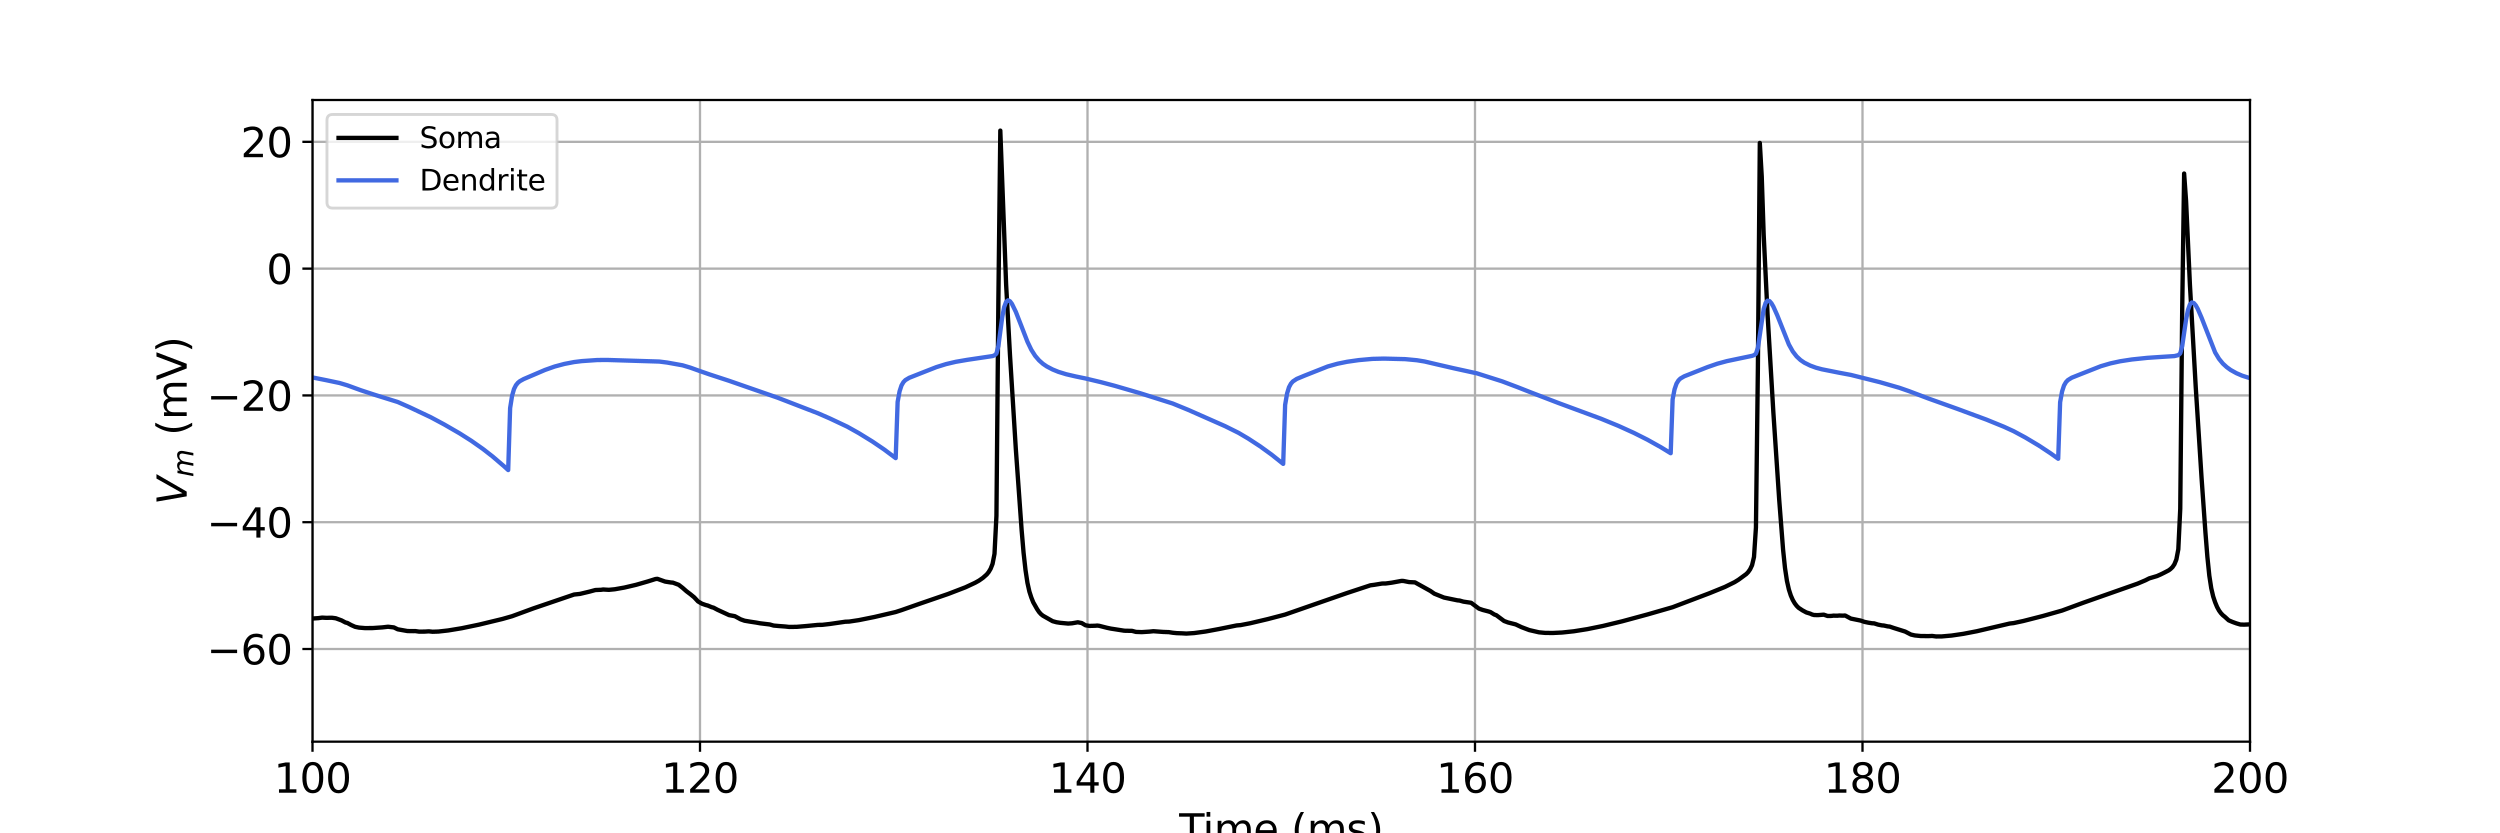 <?xml version="1.0" encoding="utf-8" standalone="no"?>
<!DOCTYPE svg PUBLIC "-//W3C//DTD SVG 1.1//EN"
  "http://www.w3.org/Graphics/SVG/1.1/DTD/svg11.dtd">
<svg xmlns:xlink="http://www.w3.org/1999/xlink" width="864pt" height="288pt" viewBox="0 0 864 288" xmlns="http://www.w3.org/2000/svg" version="1.1">
 <defs>
  <style type="text/css">*{stroke-linejoin: round; stroke-linecap: butt}</style>
 </defs>
 <g id="figure_1">
  <g id="patch_1">
   <path d="M 0 288 
L 864 288 
L 864 0 
L 0 0 
z
" style="fill: #ffffff"/>
  </g>
  <g id="axes_1">
   <g id="patch_2">
    <path d="M 108 256.32 
L 777.6 256.32 
L 777.6 34.56 
L 108 34.56 
z
" style="fill: #ffffff"/>
   </g>
   <g id="matplotlib.axis_1">
    <g id="xtick_1">
     <g id="line2d_1">
      <path d="M 108 256.32 
L 108 34.56 
" clip-path="url(#p015af66dd6)" style="fill: none; stroke: #b0b0b0; stroke-width: 0.8; stroke-linecap: square"/>
     </g>
     <g id="line2d_2">
      <defs>
       <path id="m9c4a4d5cdd" d="M 0 0 
L 0 3.5 
" style="stroke: #000000; stroke-width: 0.8"/>
      </defs>
      <g>
       <use xlink:href="#m9c4a4d5cdd" x="108" y="256.32" style="stroke: #000000; stroke-width: 0.8"/>
      </g>
     </g>
     <g id="text_1">
      <!-- 100 -->
      <g transform="translate(94.639 273.958) scale(0.14 -0.14)">
       <defs>
        <path id="DejaVuSans-31" d="M 794 531 
L 1825 531 
L 1825 4091 
L 703 3866 
L 703 4441 
L 1819 4666 
L 2450 4666 
L 2450 531 
L 3481 531 
L 3481 0 
L 794 0 
L 794 531 
z
" transform="scale(0.016)"/>
        <path id="DejaVuSans-30" d="M 2034 4250 
Q 1547 4250 1301 3770 
Q 1056 3291 1056 2328 
Q 1056 1369 1301 889 
Q 1547 409 2034 409 
Q 2525 409 2770 889 
Q 3016 1369 3016 2328 
Q 3016 3291 2770 3770 
Q 2525 4250 2034 4250 
z
M 2034 4750 
Q 2819 4750 3233 4129 
Q 3647 3509 3647 2328 
Q 3647 1150 3233 529 
Q 2819 -91 2034 -91 
Q 1250 -91 836 529 
Q 422 1150 422 2328 
Q 422 3509 836 4129 
Q 1250 4750 2034 4750 
z
" transform="scale(0.016)"/>
       </defs>
       <use xlink:href="#DejaVuSans-31"/>
       <use xlink:href="#DejaVuSans-30" x="63.623"/>
       <use xlink:href="#DejaVuSans-30" x="127.246"/>
      </g>
     </g>
    </g>
    <g id="xtick_2">
     <g id="line2d_3">
      <path d="M 241.92 256.32 
L 241.92 34.56 
" clip-path="url(#p015af66dd6)" style="fill: none; stroke: #b0b0b0; stroke-width: 0.8; stroke-linecap: square"/>
     </g>
     <g id="line2d_4">
      <g>
       <use xlink:href="#m9c4a4d5cdd" x="241.92" y="256.32" style="stroke: #000000; stroke-width: 0.8"/>
      </g>
     </g>
     <g id="text_2">
      <!-- 120 -->
      <g transform="translate(228.559 273.958) scale(0.14 -0.14)">
       <defs>
        <path id="DejaVuSans-32" d="M 1228 531 
L 3431 531 
L 3431 0 
L 469 0 
L 469 531 
Q 828 903 1448 1529 
Q 2069 2156 2228 2338 
Q 2531 2678 2651 2914 
Q 2772 3150 2772 3378 
Q 2772 3750 2511 3984 
Q 2250 4219 1831 4219 
Q 1534 4219 1204 4116 
Q 875 4013 500 3803 
L 500 4441 
Q 881 4594 1212 4672 
Q 1544 4750 1819 4750 
Q 2544 4750 2975 4387 
Q 3406 4025 3406 3419 
Q 3406 3131 3298 2873 
Q 3191 2616 2906 2266 
Q 2828 2175 2409 1742 
Q 1991 1309 1228 531 
z
" transform="scale(0.016)"/>
       </defs>
       <use xlink:href="#DejaVuSans-31"/>
       <use xlink:href="#DejaVuSans-32" x="63.623"/>
       <use xlink:href="#DejaVuSans-30" x="127.246"/>
      </g>
     </g>
    </g>
    <g id="xtick_3">
     <g id="line2d_5">
      <path d="M 375.84 256.32 
L 375.84 34.56 
" clip-path="url(#p015af66dd6)" style="fill: none; stroke: #b0b0b0; stroke-width: 0.8; stroke-linecap: square"/>
     </g>
     <g id="line2d_6">
      <g>
       <use xlink:href="#m9c4a4d5cdd" x="375.84" y="256.32" style="stroke: #000000; stroke-width: 0.8"/>
      </g>
     </g>
     <g id="text_3">
      <!-- 140 -->
      <g transform="translate(362.479 273.958) scale(0.14 -0.14)">
       <defs>
        <path id="DejaVuSans-34" d="M 2419 4116 
L 825 1625 
L 2419 1625 
L 2419 4116 
z
M 2253 4666 
L 3047 4666 
L 3047 1625 
L 3713 1625 
L 3713 1100 
L 3047 1100 
L 3047 0 
L 2419 0 
L 2419 1100 
L 313 1100 
L 313 1709 
L 2253 4666 
z
" transform="scale(0.016)"/>
       </defs>
       <use xlink:href="#DejaVuSans-31"/>
       <use xlink:href="#DejaVuSans-34" x="63.623"/>
       <use xlink:href="#DejaVuSans-30" x="127.246"/>
      </g>
     </g>
    </g>
    <g id="xtick_4">
     <g id="line2d_7">
      <path d="M 509.76 256.32 
L 509.76 34.56 
" clip-path="url(#p015af66dd6)" style="fill: none; stroke: #b0b0b0; stroke-width: 0.8; stroke-linecap: square"/>
     </g>
     <g id="line2d_8">
      <g>
       <use xlink:href="#m9c4a4d5cdd" x="509.76" y="256.32" style="stroke: #000000; stroke-width: 0.8"/>
      </g>
     </g>
     <g id="text_4">
      <!-- 160 -->
      <g transform="translate(496.399 273.958) scale(0.14 -0.14)">
       <defs>
        <path id="DejaVuSans-36" d="M 2113 2584 
Q 1688 2584 1439 2293 
Q 1191 2003 1191 1497 
Q 1191 994 1439 701 
Q 1688 409 2113 409 
Q 2538 409 2786 701 
Q 3034 994 3034 1497 
Q 3034 2003 2786 2293 
Q 2538 2584 2113 2584 
z
M 3366 4563 
L 3366 3988 
Q 3128 4100 2886 4159 
Q 2644 4219 2406 4219 
Q 1781 4219 1451 3797 
Q 1122 3375 1075 2522 
Q 1259 2794 1537 2939 
Q 1816 3084 2150 3084 
Q 2853 3084 3261 2657 
Q 3669 2231 3669 1497 
Q 3669 778 3244 343 
Q 2819 -91 2113 -91 
Q 1303 -91 875 529 
Q 447 1150 447 2328 
Q 447 3434 972 4092 
Q 1497 4750 2381 4750 
Q 2619 4750 2861 4703 
Q 3103 4656 3366 4563 
z
" transform="scale(0.016)"/>
       </defs>
       <use xlink:href="#DejaVuSans-31"/>
       <use xlink:href="#DejaVuSans-36" x="63.623"/>
       <use xlink:href="#DejaVuSans-30" x="127.246"/>
      </g>
     </g>
    </g>
    <g id="xtick_5">
     <g id="line2d_9">
      <path d="M 643.68 256.32 
L 643.68 34.56 
" clip-path="url(#p015af66dd6)" style="fill: none; stroke: #b0b0b0; stroke-width: 0.8; stroke-linecap: square"/>
     </g>
     <g id="line2d_10">
      <g>
       <use xlink:href="#m9c4a4d5cdd" x="643.68" y="256.32" style="stroke: #000000; stroke-width: 0.8"/>
      </g>
     </g>
     <g id="text_5">
      <!-- 180 -->
      <g transform="translate(630.319 273.958) scale(0.14 -0.14)">
       <defs>
        <path id="DejaVuSans-38" d="M 2034 2216 
Q 1584 2216 1326 1975 
Q 1069 1734 1069 1313 
Q 1069 891 1326 650 
Q 1584 409 2034 409 
Q 2484 409 2743 651 
Q 3003 894 3003 1313 
Q 3003 1734 2745 1975 
Q 2488 2216 2034 2216 
z
M 1403 2484 
Q 997 2584 770 2862 
Q 544 3141 544 3541 
Q 544 4100 942 4425 
Q 1341 4750 2034 4750 
Q 2731 4750 3128 4425 
Q 3525 4100 3525 3541 
Q 3525 3141 3298 2862 
Q 3072 2584 2669 2484 
Q 3125 2378 3379 2068 
Q 3634 1759 3634 1313 
Q 3634 634 3220 271 
Q 2806 -91 2034 -91 
Q 1263 -91 848 271 
Q 434 634 434 1313 
Q 434 1759 690 2068 
Q 947 2378 1403 2484 
z
M 1172 3481 
Q 1172 3119 1398 2916 
Q 1625 2713 2034 2713 
Q 2441 2713 2670 2916 
Q 2900 3119 2900 3481 
Q 2900 3844 2670 4047 
Q 2441 4250 2034 4250 
Q 1625 4250 1398 4047 
Q 1172 3844 1172 3481 
z
" transform="scale(0.016)"/>
       </defs>
       <use xlink:href="#DejaVuSans-31"/>
       <use xlink:href="#DejaVuSans-38" x="63.623"/>
       <use xlink:href="#DejaVuSans-30" x="127.246"/>
      </g>
     </g>
    </g>
    <g id="xtick_6">
     <g id="line2d_11">
      <path d="M 777.6 256.32 
L 777.6 34.56 
" clip-path="url(#p015af66dd6)" style="fill: none; stroke: #b0b0b0; stroke-width: 0.8; stroke-linecap: square"/>
     </g>
     <g id="line2d_12">
      <g>
       <use xlink:href="#m9c4a4d5cdd" x="777.6" y="256.32" style="stroke: #000000; stroke-width: 0.8"/>
      </g>
     </g>
     <g id="text_6">
      <!-- 200 -->
      <g transform="translate(764.239 273.958) scale(0.14 -0.14)">
       <use xlink:href="#DejaVuSans-32"/>
       <use xlink:href="#DejaVuSans-30" x="63.623"/>
       <use xlink:href="#DejaVuSans-30" x="127.246"/>
      </g>
     </g>
    </g>
    <g id="text_7">
     <!-- Time (ms) -->
     <g transform="translate(407.521 291.507) scale(0.14 -0.14)">
      <defs>
       <path id="DejaVuSans-54" d="M -19 4666 
L 3928 4666 
L 3928 4134 
L 2272 4134 
L 2272 0 
L 1638 0 
L 1638 4134 
L -19 4134 
L -19 4666 
z
" transform="scale(0.016)"/>
       <path id="DejaVuSans-69" d="M 603 3500 
L 1178 3500 
L 1178 0 
L 603 0 
L 603 3500 
z
M 603 4863 
L 1178 4863 
L 1178 4134 
L 603 4134 
L 603 4863 
z
" transform="scale(0.016)"/>
       <path id="DejaVuSans-6d" d="M 3328 2828 
Q 3544 3216 3844 3400 
Q 4144 3584 4550 3584 
Q 5097 3584 5394 3201 
Q 5691 2819 5691 2113 
L 5691 0 
L 5113 0 
L 5113 2094 
Q 5113 2597 4934 2840 
Q 4756 3084 4391 3084 
Q 3944 3084 3684 2787 
Q 3425 2491 3425 1978 
L 3425 0 
L 2847 0 
L 2847 2094 
Q 2847 2600 2669 2842 
Q 2491 3084 2119 3084 
Q 1678 3084 1418 2786 
Q 1159 2488 1159 1978 
L 1159 0 
L 581 0 
L 581 3500 
L 1159 3500 
L 1159 2956 
Q 1356 3278 1631 3431 
Q 1906 3584 2284 3584 
Q 2666 3584 2933 3390 
Q 3200 3197 3328 2828 
z
" transform="scale(0.016)"/>
       <path id="DejaVuSans-65" d="M 3597 1894 
L 3597 1613 
L 953 1613 
Q 991 1019 1311 708 
Q 1631 397 2203 397 
Q 2534 397 2845 478 
Q 3156 559 3463 722 
L 3463 178 
Q 3153 47 2828 -22 
Q 2503 -91 2169 -91 
Q 1331 -91 842 396 
Q 353 884 353 1716 
Q 353 2575 817 3079 
Q 1281 3584 2069 3584 
Q 2775 3584 3186 3129 
Q 3597 2675 3597 1894 
z
M 3022 2063 
Q 3016 2534 2758 2815 
Q 2500 3097 2075 3097 
Q 1594 3097 1305 2825 
Q 1016 2553 972 2059 
L 3022 2063 
z
" transform="scale(0.016)"/>
       <path id="DejaVuSans-20" transform="scale(0.016)"/>
       <path id="DejaVuSans-28" d="M 1984 4856 
Q 1566 4138 1362 3434 
Q 1159 2731 1159 2009 
Q 1159 1288 1364 580 
Q 1569 -128 1984 -844 
L 1484 -844 
Q 1016 -109 783 600 
Q 550 1309 550 2009 
Q 550 2706 781 3412 
Q 1013 4119 1484 4856 
L 1984 4856 
z
" transform="scale(0.016)"/>
       <path id="DejaVuSans-73" d="M 2834 3397 
L 2834 2853 
Q 2591 2978 2328 3040 
Q 2066 3103 1784 3103 
Q 1356 3103 1142 2972 
Q 928 2841 928 2578 
Q 928 2378 1081 2264 
Q 1234 2150 1697 2047 
L 1894 2003 
Q 2506 1872 2764 1633 
Q 3022 1394 3022 966 
Q 3022 478 2636 193 
Q 2250 -91 1575 -91 
Q 1294 -91 989 -36 
Q 684 19 347 128 
L 347 722 
Q 666 556 975 473 
Q 1284 391 1588 391 
Q 1994 391 2212 530 
Q 2431 669 2431 922 
Q 2431 1156 2273 1281 
Q 2116 1406 1581 1522 
L 1381 1569 
Q 847 1681 609 1914 
Q 372 2147 372 2553 
Q 372 3047 722 3315 
Q 1072 3584 1716 3584 
Q 2034 3584 2315 3537 
Q 2597 3491 2834 3397 
z
" transform="scale(0.016)"/>
       <path id="DejaVuSans-29" d="M 513 4856 
L 1013 4856 
Q 1481 4119 1714 3412 
Q 1947 2706 1947 2009 
Q 1947 1309 1714 600 
Q 1481 -109 1013 -844 
L 513 -844 
Q 928 -128 1133 580 
Q 1338 1288 1338 2009 
Q 1338 2731 1133 3434 
Q 928 4138 513 4856 
z
" transform="scale(0.016)"/>
      </defs>
      <use xlink:href="#DejaVuSans-54"/>
      <use xlink:href="#DejaVuSans-69" x="57.959"/>
      <use xlink:href="#DejaVuSans-6d" x="85.742"/>
      <use xlink:href="#DejaVuSans-65" x="183.154"/>
      <use xlink:href="#DejaVuSans-20" x="244.678"/>
      <use xlink:href="#DejaVuSans-28" x="276.465"/>
      <use xlink:href="#DejaVuSans-6d" x="315.479"/>
      <use xlink:href="#DejaVuSans-73" x="412.891"/>
      <use xlink:href="#DejaVuSans-29" x="464.99"/>
     </g>
    </g>
   </g>
   <g id="matplotlib.axis_2">
    <g id="ytick_1">
     <g id="line2d_13">
      <path d="M 108 224.295 
L 777.6 224.295 
" clip-path="url(#p015af66dd6)" style="fill: none; stroke: #b0b0b0; stroke-width: 0.8; stroke-linecap: square"/>
     </g>
     <g id="line2d_14">
      <defs>
       <path id="m5af6c0ac1c" d="M 0 0 
L -3.5 0 
" style="stroke: #000000; stroke-width: 0.8"/>
      </defs>
      <g>
       <use xlink:href="#m5af6c0ac1c" x="108" y="224.295" style="stroke: #000000; stroke-width: 0.8"/>
      </g>
     </g>
     <g id="text_8">
      <!-- −60 -->
      <g transform="translate(71.453 229.614) scale(0.14 -0.14)">
       <defs>
        <path id="DejaVuSans-2212" d="M 678 2272 
L 4684 2272 
L 4684 1741 
L 678 1741 
L 678 2272 
z
" transform="scale(0.016)"/>
       </defs>
       <use xlink:href="#DejaVuSans-2212"/>
       <use xlink:href="#DejaVuSans-36" x="83.789"/>
       <use xlink:href="#DejaVuSans-30" x="147.412"/>
      </g>
     </g>
    </g>
    <g id="ytick_2">
     <g id="line2d_15">
      <path d="M 108 180.475 
L 777.6 180.475 
" clip-path="url(#p015af66dd6)" style="fill: none; stroke: #b0b0b0; stroke-width: 0.8; stroke-linecap: square"/>
     </g>
     <g id="line2d_16">
      <g>
       <use xlink:href="#m5af6c0ac1c" x="108" y="180.475" style="stroke: #000000; stroke-width: 0.8"/>
      </g>
     </g>
     <g id="text_9">
      <!-- −40 -->
      <g transform="translate(71.453 185.794) scale(0.14 -0.14)">
       <use xlink:href="#DejaVuSans-2212"/>
       <use xlink:href="#DejaVuSans-34" x="83.789"/>
       <use xlink:href="#DejaVuSans-30" x="147.412"/>
      </g>
     </g>
    </g>
    <g id="ytick_3">
     <g id="line2d_17">
      <path d="M 108 136.656 
L 777.6 136.656 
" clip-path="url(#p015af66dd6)" style="fill: none; stroke: #b0b0b0; stroke-width: 0.8; stroke-linecap: square"/>
     </g>
     <g id="line2d_18">
      <g>
       <use xlink:href="#m5af6c0ac1c" x="108" y="136.656" style="stroke: #000000; stroke-width: 0.8"/>
      </g>
     </g>
     <g id="text_10">
      <!-- −20 -->
      <g transform="translate(71.453 141.974) scale(0.14 -0.14)">
       <use xlink:href="#DejaVuSans-2212"/>
       <use xlink:href="#DejaVuSans-32" x="83.789"/>
       <use xlink:href="#DejaVuSans-30" x="147.412"/>
      </g>
     </g>
    </g>
    <g id="ytick_4">
     <g id="line2d_19">
      <path d="M 108 92.836 
L 777.6 92.836 
" clip-path="url(#p015af66dd6)" style="fill: none; stroke: #b0b0b0; stroke-width: 0.8; stroke-linecap: square"/>
     </g>
     <g id="line2d_20">
      <g>
       <use xlink:href="#m5af6c0ac1c" x="108" y="92.836" style="stroke: #000000; stroke-width: 0.8"/>
      </g>
     </g>
     <g id="text_11">
      <!-- 0 -->
      <g transform="translate(92.093 98.155) scale(0.14 -0.14)">
       <use xlink:href="#DejaVuSans-30"/>
      </g>
     </g>
    </g>
    <g id="ytick_5">
     <g id="line2d_21">
      <path d="M 108 49.016 
L 777.6 49.016 
" clip-path="url(#p015af66dd6)" style="fill: none; stroke: #b0b0b0; stroke-width: 0.8; stroke-linecap: square"/>
     </g>
     <g id="line2d_22">
      <g>
       <use xlink:href="#m5af6c0ac1c" x="108" y="49.016" style="stroke: #000000; stroke-width: 0.8"/>
      </g>
     </g>
     <g id="text_12">
      <!-- 20 -->
      <g transform="translate(83.185 54.335) scale(0.14 -0.14)">
       <use xlink:href="#DejaVuSans-32"/>
       <use xlink:href="#DejaVuSans-30" x="63.623"/>
      </g>
     </g>
    </g>
    <g id="text_13">
     <!-- $V_{m}$ (mV) -->
     <g transform="translate(64.542 174.49) rotate(-90) scale(0.14 -0.14)">
      <defs>
       <path id="DejaVuSans-Oblique-56" d="M 1319 0 
L 500 4666 
L 1119 4666 
L 1797 653 
L 4063 4666 
L 4750 4666 
L 2053 0 
L 1319 0 
z
" transform="scale(0.016)"/>
       <path id="DejaVuSans-Oblique-6d" d="M 5747 2113 
L 5338 0 
L 4763 0 
L 5166 2094 
Q 5191 2228 5203 2325 
Q 5216 2422 5216 2491 
Q 5216 2772 5059 2928 
Q 4903 3084 4622 3084 
Q 4203 3084 3875 2770 
Q 3547 2456 3450 1953 
L 3066 0 
L 2491 0 
L 2900 2094 
Q 2925 2209 2937 2307 
Q 2950 2406 2950 2484 
Q 2950 2769 2794 2926 
Q 2638 3084 2363 3084 
Q 1938 3084 1609 2770 
Q 1281 2456 1184 1953 
L 800 0 
L 225 0 
L 909 3500 
L 1484 3500 
L 1375 2956 
Q 1609 3263 1923 3423 
Q 2238 3584 2597 3584 
Q 2978 3584 3223 3384 
Q 3469 3184 3519 2828 
Q 3781 3197 4126 3390 
Q 4472 3584 4856 3584 
Q 5306 3584 5551 3325 
Q 5797 3066 5797 2591 
Q 5797 2488 5784 2364 
Q 5772 2241 5747 2113 
z
" transform="scale(0.016)"/>
       <path id="DejaVuSans-56" d="M 1831 0 
L 50 4666 
L 709 4666 
L 2188 738 
L 3669 4666 
L 4325 4666 
L 2547 0 
L 1831 0 
z
" transform="scale(0.016)"/>
      </defs>
      <use xlink:href="#DejaVuSans-Oblique-56" transform="translate(0 0.125)"/>
      <use xlink:href="#DejaVuSans-Oblique-6d" transform="translate(68.408 -16.281) scale(0.7)"/>
      <use xlink:href="#DejaVuSans-20" transform="translate(139.331 0.125)"/>
      <use xlink:href="#DejaVuSans-28" transform="translate(171.118 0.125)"/>
      <use xlink:href="#DejaVuSans-6d" transform="translate(210.132 0.125)"/>
      <use xlink:href="#DejaVuSans-56" transform="translate(307.544 0.125)"/>
      <use xlink:href="#DejaVuSans-29" transform="translate(375.952 0.125)"/>
     </g>
    </g>
   </g>
   <g id="line2d_23">
    <path d="M 108 213.761 
L 110.009 213.627 
L 111.348 213.447 
L 112.687 213.524 
L 114.696 213.494 
L 116.035 213.673 
L 118.044 214.413 
L 119.383 215.126 
L 120.053 215.298 
L 121.392 216.03 
L 122.731 216.626 
L 124.07 216.899 
L 126.079 217.065 
L 128.758 217.059 
L 132.106 216.827 
L 134.114 216.6 
L 136.123 216.834 
L 137.462 217.49 
L 140.81 218.09 
L 142.819 218.121 
L 143.489 218.098 
L 144.828 218.291 
L 146.837 218.279 
L 148.176 218.188 
L 149.515 218.332 
L 151.524 218.261 
L 154.872 217.889 
L 159.559 217.118 
L 165.586 215.863 
L 173.621 213.921 
L 176.969 212.967 
L 184.334 210.262 
L 198.396 205.473 
L 200.405 205.258 
L 203.753 204.46 
L 205.762 203.913 
L 207.77 203.831 
L 208.44 203.733 
L 210.449 203.844 
L 212.458 203.649 
L 215.806 203.057 
L 219.823 202.113 
L 223.841 200.958 
L 226.519 200.118 
L 227.189 200.04 
L 229.867 200.993 
L 231.876 201.309 
L 232.546 201.359 
L 234.554 202.103 
L 235.894 203.145 
L 237.233 204.323 
L 238.572 205.333 
L 239.911 206.428 
L 241.25 207.866 
L 242.59 208.636 
L 243.929 209.105 
L 244.598 209.274 
L 245.938 209.835 
L 246.607 210.015 
L 247.946 210.729 
L 251.964 212.583 
L 253.973 212.959 
L 255.982 214.048 
L 257.321 214.521 
L 259.33 214.859 
L 261.338 215.165 
L 262.678 215.412 
L 266.026 215.814 
L 267.365 216.194 
L 269.374 216.37 
L 271.382 216.518 
L 272.722 216.67 
L 275.4 216.631 
L 278.748 216.349 
L 282.766 215.957 
L 284.105 215.951 
L 286.783 215.644 
L 292.14 214.868 
L 293.479 214.818 
L 296.827 214.313 
L 302.184 213.233 
L 309.55 211.514 
L 311.558 210.859 
L 317.585 208.743 
L 327.629 205.289 
L 333.655 202.973 
L 337.003 201.404 
L 338.342 200.653 
L 339.682 199.717 
L 341.021 198.525 
L 341.69 197.697 
L 342.36 196.567 
L 343.03 194.869 
L 343.699 191.406 
L 344.369 178.274 
L 345.038 103.908 
L 345.708 45.135 
L 347.717 98.373 
L 349.056 122.81 
L 351.065 155.139 
L 353.074 183.205 
L 353.743 191.004 
L 354.413 196.997 
L 355.082 201.42 
L 355.752 204.429 
L 356.422 206.501 
L 357.091 208.166 
L 358.43 210.527 
L 359.1 211.517 
L 359.77 212.257 
L 360.439 212.788 
L 363.787 214.683 
L 365.126 215.048 
L 366.466 215.252 
L 369.144 215.505 
L 370.483 215.411 
L 372.492 215.062 
L 373.831 215.327 
L 375.17 216.107 
L 376.51 216.313 
L 378.518 216.259 
L 379.188 216.198 
L 379.858 216.274 
L 382.536 216.956 
L 383.875 217.243 
L 385.214 217.448 
L 388.562 217.977 
L 391.241 218.03 
L 392.58 218.387 
L 394.589 218.458 
L 397.267 218.289 
L 398.606 218.146 
L 401.954 218.394 
L 403.963 218.467 
L 405.302 218.681 
L 406.642 218.811 
L 408.65 218.883 
L 409.99 218.965 
L 412.668 218.791 
L 416.686 218.247 
L 421.373 217.371 
L 427.399 216.151 
L 428.738 216.036 
L 432.086 215.391 
L 438.113 213.968 
L 444.139 212.39 
L 465.566 204.935 
L 473.602 202.285 
L 474.941 202.113 
L 477.619 201.673 
L 478.958 201.645 
L 480.967 201.375 
L 484.315 200.765 
L 484.985 200.774 
L 486.994 201.174 
L 489.002 201.264 
L 494.359 204.239 
L 495.698 205.172 
L 499.046 206.518 
L 503.734 207.488 
L 504.403 207.543 
L 505.742 207.924 
L 508.421 208.324 
L 511.099 210.331 
L 512.438 210.798 
L 514.447 211.323 
L 515.117 211.535 
L 516.456 212.373 
L 517.126 212.614 
L 519.804 214.614 
L 521.143 215.115 
L 523.822 215.793 
L 525.83 216.742 
L 528.509 217.757 
L 530.518 218.218 
L 531.857 218.526 
L 533.866 218.717 
L 536.544 218.761 
L 539.892 218.599 
L 543.91 218.169 
L 548.597 217.425 
L 553.954 216.335 
L 560.65 214.717 
L 569.354 212.359 
L 578.059 209.851 
L 590.782 205.022 
L 596.138 202.84 
L 599.486 201.185 
L 600.826 200.356 
L 603.504 198.394 
L 604.174 197.706 
L 604.843 196.752 
L 605.513 195.334 
L 606.182 192.49 
L 606.852 182.316 
L 607.522 127.32 
L 608.191 49.393 
L 608.861 61.053 
L 609.53 81.177 
L 610.87 108.703 
L 612.878 142.614 
L 614.887 172.655 
L 616.226 189.907 
L 616.896 196.316 
L 617.566 200.759 
L 618.235 203.732 
L 618.905 205.811 
L 619.574 207.335 
L 620.244 208.487 
L 620.914 209.37 
L 621.583 210.045 
L 622.922 210.933 
L 624.262 211.657 
L 625.601 212.07 
L 626.27 212.375 
L 626.94 212.55 
L 628.279 212.586 
L 630.288 212.428 
L 631.627 212.889 
L 632.966 212.861 
L 633.636 212.767 
L 634.975 212.798 
L 635.645 212.722 
L 636.984 212.774 
L 637.654 212.709 
L 639.662 213.785 
L 643.01 214.464 
L 644.35 214.917 
L 645.689 215.197 
L 647.028 215.407 
L 647.698 215.435 
L 649.037 215.859 
L 650.376 216.132 
L 651.046 216.179 
L 652.385 216.479 
L 653.054 216.542 
L 654.394 217 
L 658.411 218.264 
L 660.42 219.3 
L 661.759 219.604 
L 663.768 219.805 
L 666.446 219.838 
L 667.786 219.787 
L 669.125 219.963 
L 671.134 219.944 
L 674.482 219.645 
L 678.499 219.058 
L 683.186 218.154 
L 689.213 216.745 
L 694.57 215.488 
L 695.909 215.339 
L 699.257 214.618 
L 705.953 212.907 
L 712.649 211.008 
L 720.014 208.294 
L 738.763 201.7 
L 741.442 200.56 
L 742.781 199.883 
L 745.459 199.089 
L 746.798 198.493 
L 748.138 197.827 
L 749.477 197.132 
L 750.146 196.636 
L 750.816 195.986 
L 751.486 194.991 
L 752.155 193.342 
L 752.825 189.833 
L 753.494 175.817 
L 754.164 107.301 
L 754.834 59.974 
L 755.503 69.392 
L 756.842 98.527 
L 758.851 133.87 
L 760.86 165.182 
L 762.199 184.052 
L 762.869 192.435 
L 763.538 198.948 
L 764.208 203.295 
L 764.878 206.152 
L 765.547 208.149 
L 766.217 209.765 
L 766.886 210.998 
L 767.556 211.92 
L 768.226 212.623 
L 768.895 213.159 
L 770.234 214.386 
L 771.574 214.955 
L 772.913 215.442 
L 774.252 215.835 
L 775.591 215.879 
L 777.6 215.781 
L 777.6 215.781 
" clip-path="url(#p015af66dd6)" style="fill: none; stroke: #000000; stroke-width: 1.5; stroke-linecap: square"/>
   </g>
   <g id="line2d_24">
    <path d="M 108 130.448 
L 112.687 131.382 
L 117.374 132.369 
L 120.053 133.175 
L 124.74 134.883 
L 129.427 136.423 
L 137.462 138.933 
L 141.48 140.706 
L 148.846 144.185 
L 153.533 146.699 
L 158.89 149.796 
L 162.907 152.348 
L 166.925 155.175 
L 170.273 157.781 
L 174.29 161.227 
L 175.63 162.446 
L 176.299 141.034 
L 176.969 136.811 
L 177.638 134.456 
L 178.308 133.124 
L 178.978 132.301 
L 179.647 131.746 
L 180.986 131.005 
L 188.352 127.852 
L 191.7 126.668 
L 195.048 125.773 
L 198.396 125.125 
L 201.074 124.795 
L 206.431 124.425 
L 209.779 124.397 
L 227.858 124.955 
L 230.537 125.292 
L 235.894 126.252 
L 238.572 127.051 
L 241.92 128.253 
L 245.268 129.413 
L 251.964 131.603 
L 268.704 137.427 
L 282.766 142.854 
L 286.783 144.61 
L 292.81 147.454 
L 296.827 149.703 
L 301.514 152.59 
L 305.532 155.32 
L 309.55 158.321 
L 310.219 138.908 
L 310.889 135.253 
L 311.558 133.204 
L 312.228 132.061 
L 312.898 131.365 
L 314.237 130.564 
L 319.594 128.448 
L 323.611 126.875 
L 326.959 125.832 
L 330.307 125.043 
L 334.325 124.353 
L 343.03 123.056 
L 343.699 122.801 
L 344.369 122.193 
L 345.038 119.566 
L 346.378 109.563 
L 347.047 106.11 
L 347.717 104.315 
L 348.386 103.788 
L 349.056 104.122 
L 349.726 105.016 
L 351.065 107.76 
L 353.074 112.907 
L 355.082 118.095 
L 356.422 120.886 
L 357.761 122.985 
L 359.1 124.544 
L 360.439 125.733 
L 361.778 126.645 
L 363.787 127.697 
L 365.796 128.515 
L 368.474 129.337 
L 371.822 130.115 
L 375.17 130.804 
L 380.527 132.087 
L 385.214 133.325 
L 393.919 135.856 
L 405.302 139.461 
L 410.659 141.657 
L 423.382 147.276 
L 428.069 149.607 
L 431.417 151.583 
L 435.434 154.207 
L 439.452 157.109 
L 443.47 160.313 
L 444.139 139.921 
L 444.809 136.012 
L 445.478 133.82 
L 446.148 132.587 
L 446.818 131.829 
L 448.157 130.947 
L 450.835 129.829 
L 458.87 126.649 
L 462.218 125.712 
L 465.566 125.028 
L 469.584 124.454 
L 474.271 124.031 
L 478.289 123.932 
L 485.654 124.12 
L 489.672 124.499 
L 492.35 124.934 
L 496.368 125.878 
L 502.394 127.269 
L 510.43 129.028 
L 519.134 131.793 
L 524.491 133.814 
L 529.178 135.656 
L 538.553 139.26 
L 553.284 144.7 
L 559.31 147.174 
L 564.667 149.604 
L 569.354 151.963 
L 574.042 154.584 
L 577.39 156.63 
L 578.059 138.019 
L 578.729 134.543 
L 579.398 132.587 
L 580.068 131.495 
L 580.738 130.828 
L 582.077 130.054 
L 590.112 126.874 
L 593.46 125.713 
L 596.808 124.804 
L 601.495 123.818 
L 605.513 122.982 
L 606.182 122.743 
L 606.852 122.235 
L 607.522 120.24 
L 609.53 106.783 
L 610.2 104.682 
L 610.87 103.907 
L 611.539 104.054 
L 612.209 104.811 
L 612.878 105.966 
L 614.218 108.959 
L 618.235 119.05 
L 619.574 121.449 
L 620.914 123.182 
L 622.253 124.43 
L 623.592 125.347 
L 625.601 126.342 
L 627.61 127.079 
L 629.618 127.62 
L 635.645 128.823 
L 639.662 129.572 
L 649.706 132.086 
L 656.402 134.013 
L 659.75 135.178 
L 666.446 137.72 
L 676.49 141.312 
L 686.534 145.028 
L 692.561 147.486 
L 695.909 149.019 
L 699.926 151.182 
L 704.614 153.978 
L 708.631 156.632 
L 711.31 158.544 
L 711.979 139.002 
L 712.649 135.313 
L 713.318 133.238 
L 713.988 132.075 
L 714.658 131.362 
L 715.997 130.534 
L 719.345 129.199 
L 726.041 126.561 
L 729.389 125.58 
L 732.737 124.852 
L 736.754 124.234 
L 742.111 123.672 
L 746.129 123.4 
L 751.486 123.059 
L 752.825 122.737 
L 753.494 122.143 
L 754.164 119.641 
L 755.503 110.462 
L 756.173 107.092 
L 756.842 105.203 
L 757.512 104.53 
L 758.182 104.73 
L 758.851 105.524 
L 759.521 106.717 
L 760.86 109.808 
L 765.547 121.8 
L 766.886 124.019 
L 768.226 125.657 
L 769.565 126.886 
L 770.904 127.859 
L 772.913 128.979 
L 774.922 129.843 
L 777.6 130.698 
L 777.6 130.698 
" clip-path="url(#p015af66dd6)" style="fill: none; stroke: #4169e1; stroke-width: 1.5; stroke-linecap: square"/>
   </g>
   <g id="patch_3">
    <path d="M 108 256.32 
L 108 34.56 
" style="fill: none; stroke: #000000; stroke-width: 0.8; stroke-linejoin: miter; stroke-linecap: square"/>
   </g>
   <g id="patch_4">
    <path d="M 777.6 256.32 
L 777.6 34.56 
" style="fill: none; stroke: #000000; stroke-width: 0.8; stroke-linejoin: miter; stroke-linecap: square"/>
   </g>
   <g id="patch_5">
    <path d="M 108 256.32 
L 777.6 256.32 
" style="fill: none; stroke: #000000; stroke-width: 0.8; stroke-linejoin: miter; stroke-linecap: square"/>
   </g>
   <g id="patch_6">
    <path d="M 108 34.56 
L 777.6 34.56 
" style="fill: none; stroke: #000000; stroke-width: 0.8; stroke-linejoin: miter; stroke-linecap: square"/>
   </g>
   <g id="legend_1">
    <g id="patch_7">
     <path d="M 115 71.916 
L 190.502 71.916 
Q 192.502 71.916 192.502 69.916 
L 192.502 41.56 
Q 192.502 39.56 190.502 39.56 
L 115 39.56 
Q 113 39.56 113 41.56 
L 113 69.916 
Q 113 71.916 115 71.916 
z
" style="fill: #ffffff; opacity: 0.8; stroke: #cccccc; stroke-linejoin: miter"/>
    </g>
    <g id="line2d_25">
     <path d="M 117 47.658 
L 127 47.658 
L 137 47.658 
" style="fill: none; stroke: #000000; stroke-width: 1.5; stroke-linecap: square"/>
    </g>
    <g id="text_14">
     <!-- Soma -->
     <g transform="translate(145 51.158) scale(0.1 -0.1)">
      <defs>
       <path id="DejaVuSans-53" d="M 3425 4513 
L 3425 3897 
Q 3066 4069 2747 4153 
Q 2428 4238 2131 4238 
Q 1616 4238 1336 4038 
Q 1056 3838 1056 3469 
Q 1056 3159 1242 3001 
Q 1428 2844 1947 2747 
L 2328 2669 
Q 3034 2534 3370 2195 
Q 3706 1856 3706 1288 
Q 3706 609 3251 259 
Q 2797 -91 1919 -91 
Q 1588 -91 1214 -16 
Q 841 59 441 206 
L 441 856 
Q 825 641 1194 531 
Q 1563 422 1919 422 
Q 2459 422 2753 634 
Q 3047 847 3047 1241 
Q 3047 1584 2836 1778 
Q 2625 1972 2144 2069 
L 1759 2144 
Q 1053 2284 737 2584 
Q 422 2884 422 3419 
Q 422 4038 858 4394 
Q 1294 4750 2059 4750 
Q 2388 4750 2728 4690 
Q 3069 4631 3425 4513 
z
" transform="scale(0.016)"/>
       <path id="DejaVuSans-6f" d="M 1959 3097 
Q 1497 3097 1228 2736 
Q 959 2375 959 1747 
Q 959 1119 1226 758 
Q 1494 397 1959 397 
Q 2419 397 2687 759 
Q 2956 1122 2956 1747 
Q 2956 2369 2687 2733 
Q 2419 3097 1959 3097 
z
M 1959 3584 
Q 2709 3584 3137 3096 
Q 3566 2609 3566 1747 
Q 3566 888 3137 398 
Q 2709 -91 1959 -91 
Q 1206 -91 779 398 
Q 353 888 353 1747 
Q 353 2609 779 3096 
Q 1206 3584 1959 3584 
z
" transform="scale(0.016)"/>
       <path id="DejaVuSans-61" d="M 2194 1759 
Q 1497 1759 1228 1600 
Q 959 1441 959 1056 
Q 959 750 1161 570 
Q 1363 391 1709 391 
Q 2188 391 2477 730 
Q 2766 1069 2766 1631 
L 2766 1759 
L 2194 1759 
z
M 3341 1997 
L 3341 0 
L 2766 0 
L 2766 531 
Q 2569 213 2275 61 
Q 1981 -91 1556 -91 
Q 1019 -91 701 211 
Q 384 513 384 1019 
Q 384 1609 779 1909 
Q 1175 2209 1959 2209 
L 2766 2209 
L 2766 2266 
Q 2766 2663 2505 2880 
Q 2244 3097 1772 3097 
Q 1472 3097 1187 3025 
Q 903 2953 641 2809 
L 641 3341 
Q 956 3463 1253 3523 
Q 1550 3584 1831 3584 
Q 2591 3584 2966 3190 
Q 3341 2797 3341 1997 
z
" transform="scale(0.016)"/>
      </defs>
      <use xlink:href="#DejaVuSans-53"/>
      <use xlink:href="#DejaVuSans-6f" x="63.477"/>
      <use xlink:href="#DejaVuSans-6d" x="124.658"/>
      <use xlink:href="#DejaVuSans-61" x="222.07"/>
     </g>
    </g>
    <g id="line2d_26">
     <path d="M 117 62.337 
L 127 62.337 
L 137 62.337 
" style="fill: none; stroke: #4169e1; stroke-width: 1.5; stroke-linecap: square"/>
    </g>
    <g id="text_15">
     <!-- Dendrite -->
     <g transform="translate(145 65.837) scale(0.1 -0.1)">
      <defs>
       <path id="DejaVuSans-44" d="M 1259 4147 
L 1259 519 
L 2022 519 
Q 2988 519 3436 956 
Q 3884 1394 3884 2338 
Q 3884 3275 3436 3711 
Q 2988 4147 2022 4147 
L 1259 4147 
z
M 628 4666 
L 1925 4666 
Q 3281 4666 3915 4102 
Q 4550 3538 4550 2338 
Q 4550 1131 3912 565 
Q 3275 0 1925 0 
L 628 0 
L 628 4666 
z
" transform="scale(0.016)"/>
       <path id="DejaVuSans-6e" d="M 3513 2113 
L 3513 0 
L 2938 0 
L 2938 2094 
Q 2938 2591 2744 2837 
Q 2550 3084 2163 3084 
Q 1697 3084 1428 2787 
Q 1159 2491 1159 1978 
L 1159 0 
L 581 0 
L 581 3500 
L 1159 3500 
L 1159 2956 
Q 1366 3272 1645 3428 
Q 1925 3584 2291 3584 
Q 2894 3584 3203 3211 
Q 3513 2838 3513 2113 
z
" transform="scale(0.016)"/>
       <path id="DejaVuSans-64" d="M 2906 2969 
L 2906 4863 
L 3481 4863 
L 3481 0 
L 2906 0 
L 2906 525 
Q 2725 213 2448 61 
Q 2172 -91 1784 -91 
Q 1150 -91 751 415 
Q 353 922 353 1747 
Q 353 2572 751 3078 
Q 1150 3584 1784 3584 
Q 2172 3584 2448 3432 
Q 2725 3281 2906 2969 
z
M 947 1747 
Q 947 1113 1208 752 
Q 1469 391 1925 391 
Q 2381 391 2643 752 
Q 2906 1113 2906 1747 
Q 2906 2381 2643 2742 
Q 2381 3103 1925 3103 
Q 1469 3103 1208 2742 
Q 947 2381 947 1747 
z
" transform="scale(0.016)"/>
       <path id="DejaVuSans-72" d="M 2631 2963 
Q 2534 3019 2420 3045 
Q 2306 3072 2169 3072 
Q 1681 3072 1420 2755 
Q 1159 2438 1159 1844 
L 1159 0 
L 581 0 
L 581 3500 
L 1159 3500 
L 1159 2956 
Q 1341 3275 1631 3429 
Q 1922 3584 2338 3584 
Q 2397 3584 2469 3576 
Q 2541 3569 2628 3553 
L 2631 2963 
z
" transform="scale(0.016)"/>
       <path id="DejaVuSans-74" d="M 1172 4494 
L 1172 3500 
L 2356 3500 
L 2356 3053 
L 1172 3053 
L 1172 1153 
Q 1172 725 1289 603 
Q 1406 481 1766 481 
L 2356 481 
L 2356 0 
L 1766 0 
Q 1100 0 847 248 
Q 594 497 594 1153 
L 594 3053 
L 172 3053 
L 172 3500 
L 594 3500 
L 594 4494 
L 1172 4494 
z
" transform="scale(0.016)"/>
      </defs>
      <use xlink:href="#DejaVuSans-44"/>
      <use xlink:href="#DejaVuSans-65" x="77.002"/>
      <use xlink:href="#DejaVuSans-6e" x="138.525"/>
      <use xlink:href="#DejaVuSans-64" x="201.904"/>
      <use xlink:href="#DejaVuSans-72" x="265.381"/>
      <use xlink:href="#DejaVuSans-69" x="306.494"/>
      <use xlink:href="#DejaVuSans-74" x="334.277"/>
      <use xlink:href="#DejaVuSans-65" x="373.486"/>
     </g>
    </g>
   </g>
  </g>
 </g>
 <defs>
  <clipPath id="p015af66dd6">
   <rect x="108" y="34.56" width="669.6" height="221.76"/>
  </clipPath>
 </defs>
</svg>
